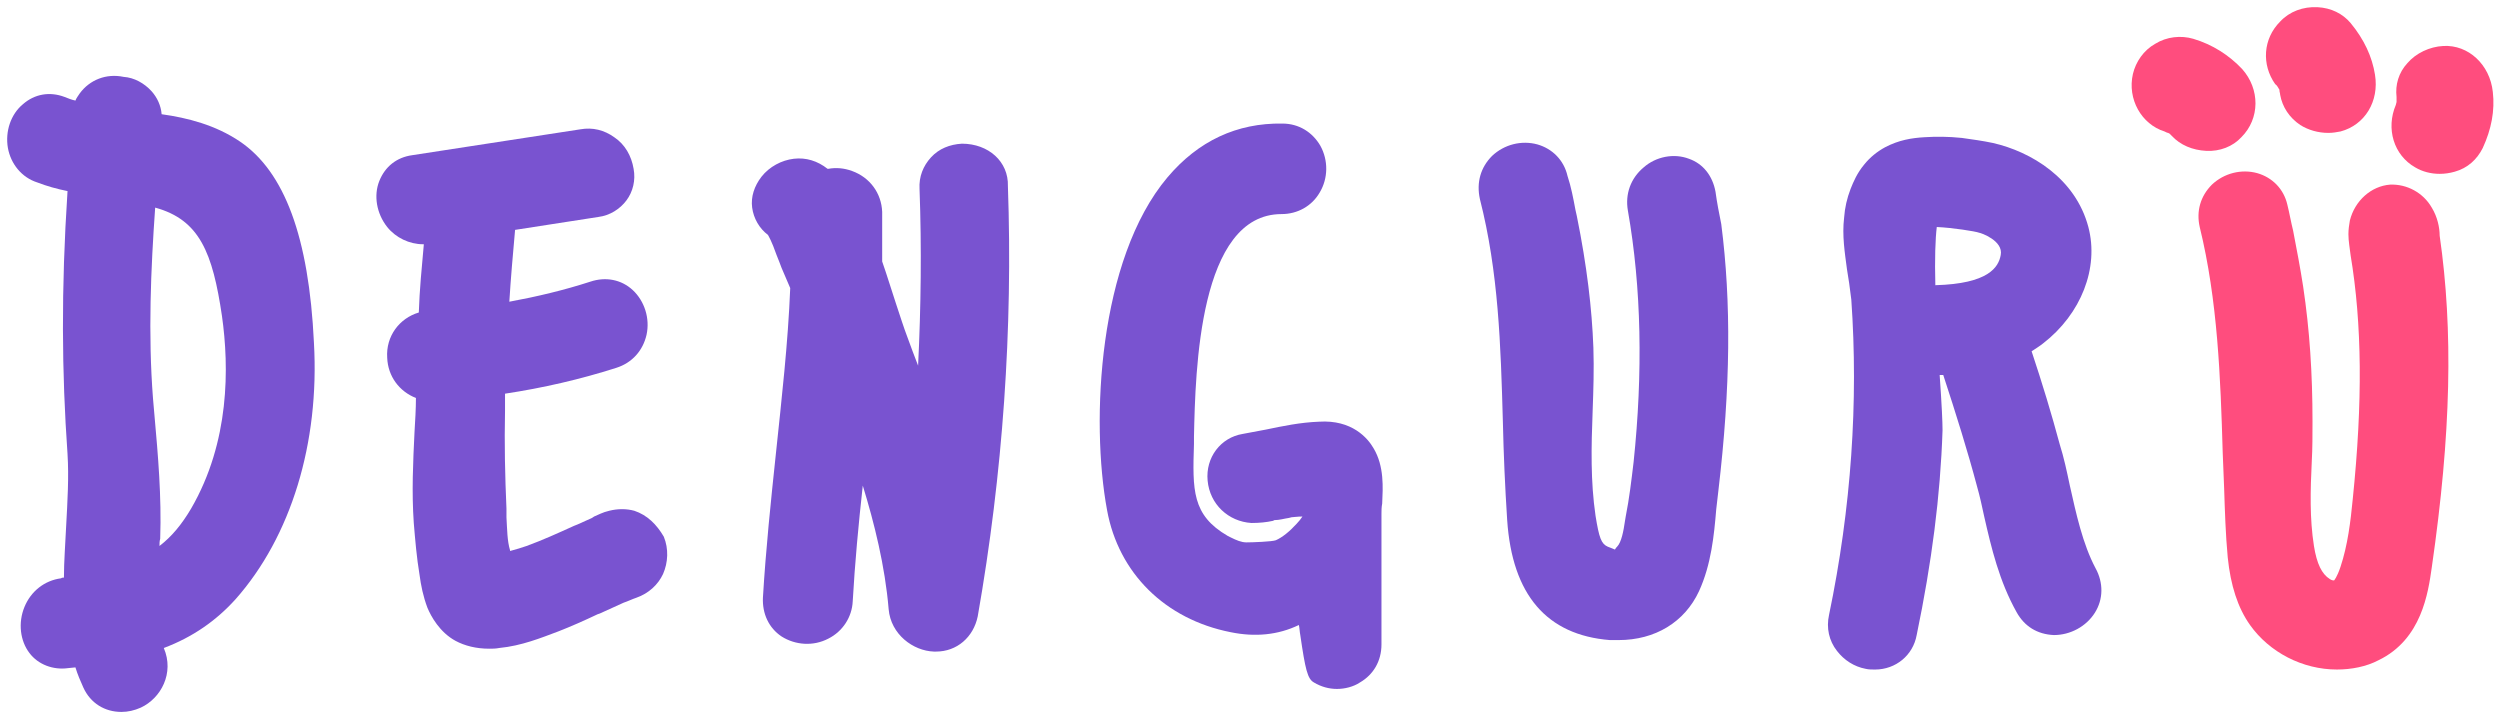 <?xml version="1.0" encoding="utf-8"?>
<!-- Generator: Adobe Illustrator 18.1.1, SVG Export Plug-In . SVG Version: 6.00 Build 0)  -->
<svg version="1.1" id="Layer_1" xmlns="http://www.w3.org/2000/svg" xmlns:xlink="http://www.w3.org/1999/xlink" x="0px" y="0px"
	 viewBox="0 0 348 100" enable-background="new 0 0 348 100" xml:space="preserve">
<g>
	<path fill="#FF4D7E" d="M317.3,12.5c0,0.1,0,0.1,0,0.1c0,0.2,0.1,0.4,0.1,0.6c0.3,1.7,1.3,3.2,2.8,4.2c1.1,0.7,2.5,1.1,3.9,1.1
		c0.6,0,1.2-0.1,1.7-0.2c3.4-0.9,5.4-4.2,4.8-7.9c-0.4-2.5-1.5-4.9-3.4-7.2c-1.1-1.3-2.7-2.1-4.6-2.2c-2-0.1-3.9,0.6-5.2,2
		c-2.4,2.4-2.6,6-0.7,8.7C317,11.9,317.1,12.2,317.3,12.5z"/>
	<path fill="#7953D0" d="M88.3,71.1L88.3,71.1c-1.1-0.3-2.3-0.3-3.5,0c-0.9,0.2-1.6,0.6-2.1,0.8l-0.3,0.2c-0.7,0.3-1.3,0.6-2,0.9
		l-0.5,0.2c-2.2,1-4.4,2-6.6,2.8c-0.6,0.2-1.5,0.5-2.3,0.7c0,0,0-0.1,0-0.1c-0.4-1.3-0.4-2.9-0.5-4.6l0-1.2
		c-0.2-4.5-0.3-9.1-0.2-13.6c0-0.4,0-1.4,0-2.4c5.3-0.8,10.5-2,15.5-3.6c2.2-0.7,3.7-2.4,4.2-4.6c0.5-2.3-0.3-4.7-1.9-6.2
		c-1.6-1.5-3.8-1.9-5.9-1.2c-3.7,1.2-7.5,2.1-11.3,2.8c0.2-3.3,0.5-6.6,0.8-10l11.6-1.8c1.6-0.2,3-1.1,3.9-2.3
		c0.9-1.2,1.3-2.8,1-4.4c-0.3-1.8-1.2-3.4-2.7-4.4c-1.4-1-3-1.4-4.7-1.1l-23.4,3.6c-2.2,0.3-3.8,1.6-4.6,3.6c-0.8,2-0.4,4.5,1.1,6.4
		c1.2,1.5,3.1,2.4,5,2.4c0,0,0.1,0,0.1,0c-0.3,3.3-0.6,6.4-0.7,9.5c-2.7,0.8-4.6,3.3-4.4,6.3c0.1,2.6,1.7,4.7,4,5.6
		c0,1.5-0.1,3.1-0.2,4.8c-0.2,4.1-0.4,8.3-0.1,12.6c0.2,2.4,0.4,4.8,0.8,7.2c0.2,1.5,0.5,3,1.1,4.6c0.5,1.2,1.7,3.4,3.9,4.6
		c1.3,0.7,2.9,1.1,4.7,1.1c0.4,0,0.9,0,1.4-0.1c3.1-0.3,5.8-1.4,8.2-2.3c1.8-0.7,3.6-1.5,5.5-2.4l0.3-0.1c1.1-0.5,2.2-1,3.3-1.5
		c0.6-0.2,1.2-0.5,1.8-0.7c1.7-0.6,3-1.8,3.7-3.3c0.7-1.6,0.8-3.5,0.1-5.2C91.4,73,90.1,71.7,88.3,71.1z"/>
	<path fill="#7953D0" d="M33.4,19.7c-3.4-2.3-7.3-3.3-10.9-3.8c-0.1-1.2-0.6-2.3-1.4-3.2c-1-1.1-2.4-1.9-3.9-2
		c-2.4-0.5-4.7,0.4-6.1,2.3c-0.2,0.3-0.5,0.7-0.6,1c-0.5-0.1-1-0.3-1.5-0.5c-2.1-0.8-4.2-0.4-5.8,1c-1.7,1.4-2.5,3.8-2.1,6.1
		c0.4,2.2,1.9,4.1,4.1,4.8c1.3,0.5,2.7,0.9,4.2,1.2C8.5,40.3,8.6,51.9,9.4,63.2c0.2,3.2,0,6.5-0.2,10.2c-0.1,2.3-0.3,4.7-0.3,7
		c-0.1,0-0.3,0-0.4,0.1c-2.3,0.3-4.2,1.8-5.1,4c-0.9,2.2-0.6,4.7,0.7,6.4c1.2,1.6,3.3,2.4,5.4,2.1l1-0.1c0.3,1,0.7,1.9,1.1,2.8
		c1,2.2,3,3.4,5.3,3.4c0.9,0,1.8-0.2,2.7-0.6c2.8-1.3,4.7-4.8,3.2-8.3c4-1.5,7.3-3.8,10-6.8c7.7-8.7,11.7-21.7,10.9-35.7
		C43,33,39.6,23.9,33.4,19.7z M21.5,57.8l-0.2-2.3c-0.7-9-0.3-18.1,0.3-26.6c6.2,1.7,8,6.3,9.3,15.1c1,7.1,1.1,17.5-4.3,26.8
		c-1.3,2.2-2.7,3.9-4.4,5.2c0-0.3,0-0.7,0.1-1C22.5,69.1,22,63.4,21.5,57.8z"/>
	<path fill="#7953D0" d="M288.1,67.5c-0.4-1.9-0.8-3.8-1.4-5.7c-1.1-4.1-2.4-8.4-3.9-12.9c0.6-0.4,1.1-0.7,1.6-1.1
		c5.3-4.1,7.8-10.5,6.3-16.2c-1.8-6.8-8-10.5-13.3-11.7c-1.4-0.3-2.9-0.5-4.3-0.7c-1.9-0.2-3.6-0.2-5.2-0.1
		c-1.8,0.1-3.6,0.4-5.5,1.4c-1.1,0.6-2.1,1.4-2.9,2.4c-1,1.2-1.5,2.4-1.9,3.4c-0.5,1.3-0.8,2.6-0.9,4c-0.3,2.5,0.1,4.9,0.4,7.2
		l0.3,1.9c0.1,0.8,0.2,1.5,0.3,2.3c1,14.2,0,29-3.1,43.9c-0.4,1.8,0,3.6,1.1,5c1,1.3,2.4,2.2,4,2.5c0.4,0.1,0.9,0.1,1.3,0.1
		c2.9,0,5.3-2,5.8-4.8c2.1-10.1,3.3-19.4,3.6-28.5c0-1.1-0.1-3.4-0.4-7.7c0.2,0,0.4,0,0.5,0c1.8,5.5,3.4,10.6,4.7,15.5
		c0.4,1.4,0.7,2.8,1,4.2c1,4.4,2.1,9,4.5,13.3c1.1,2,2.9,3.1,5.2,3.2c0,0,0,0,0,0c2.3,0,4.5-1.2,5.7-3.1c1.2-1.9,1.2-4.2,0.1-6.2
		C289.9,75.7,289,71.5,288.1,67.5z M278.5,35.5c-0.3,1.7-1.7,4-9.1,4.2c-0.1-3.6,0-6.5,0.2-8.1c2.2,0.1,5.4,0.6,5.9,0.8
		C275.7,32.4,278.9,33.5,278.5,35.5z"/>
	<path fill="#7953D0" d="M183.6,58.7L183.6,58.7c-2.6,0.1-5,0.6-7.4,1.1c-1.1,0.2-2.1,0.4-3.2,0.6c-3.1,0.5-5.2,3.3-4.9,6.5
		c0.3,3.3,2.9,5.7,6.1,5.9c1.1,0,2.1-0.1,3-0.3l0.2-0.1c0.7,0,1.3-0.2,2-0.3l0.4-0.1c0.2,0,0.8-0.1,1.5-0.1c-0.2,0.3-0.5,0.7-0.8,1
		c-1,1.1-2,1.9-2.9,2.3c-0.5,0.2-3.3,0.3-4.1,0.3c-0.7,0-1.4-0.3-2.2-0.7l-0.4-0.2c-5-2.9-4.9-6.4-4.7-12.8l0-1
		c0.2-9.3,0.7-31,12.2-31c2.2,0,4.2-1.1,5.3-3c1.2-2,1.2-4.5,0.1-6.5c-1.1-1.9-3-3.1-5.3-3.1c-6.3-0.1-11.7,2.4-16,7.5
		c-9.6,11.4-10.7,33.9-8.4,46.3c1.6,8.8,8.1,15.2,17.2,17c3.4,0.7,6.6,0.4,9.5-1c0.1,0.4,0.1,0.9,0.2,1.4c0.7,4.8,1,6.1,1.9,6.6
		c1,0.6,2.1,0.9,3.2,0.9c0,0,0,0,0,0c1.1,0,2.3-0.3,3.2-0.9c1.9-1.1,3-3,3-5.3l0-18.2c0-0.4,0-0.9,0.1-1.4c0.1-2.2,0.3-5.2-1.2-7.7
		C190.4,61,188.2,58.4,183.6,58.7z"/>
	<path fill="#7953D0" d="M238.8,26.7L238.8,26.7c-0.4-2.2-1.7-3.9-3.7-4.6c-2.1-0.8-4.6-0.3-6.3,1.2c-1.8,1.5-2.6,3.7-2.2,6
		c1.9,10.8,2.1,22.6,0.8,35c-0.3,2.5-0.6,5.1-1.1,7.6l-0.1,0.6c-0.2,1.4-0.5,3-1.1,3.6c-0.1,0.1-0.2,0.2-0.3,0.4
		c-0.2-0.1-0.5-0.2-1-0.4c-0.9-0.4-1.2-1.2-1.7-4.3c-0.7-4.8-0.6-9.5-0.4-14.7c0.1-2.8,0.2-5.7,0.1-8.7c-0.2-5.4-0.9-11.4-2.3-18.3
		l-0.2-0.9c-0.3-1.6-0.6-3.2-1.1-4.7c-0.5-2.2-2.1-3.8-4.2-4.4c-2.2-0.6-4.6,0-6.3,1.6c-1.6,1.6-2.2,3.7-1.7,6
		c2.6,10.2,2.9,20.3,3.2,31c0.1,4.5,0.3,9.1,0.6,13.7c0.7,10.4,5.5,16,14.3,16.7c0.4,0,0.8,0,1.2,0c5.1,0,9.2-2.5,11.2-6.8
		c1.7-3.7,2.1-7.8,2.4-11.4c0.1-0.9,0.2-1.7,0.3-2.6c1.7-14.4,1.8-26.2,0.4-37.1C239.3,29.7,239,28.2,238.8,26.7z"/>
	<polygon fill="#FF4D7E" points="338.5,28.9 338.5,28.9 338.5,28.9 	"/>
	<path fill="#FF4D7E" d="M338.5,28.9L338.5,28.9c-1.2-2.1-3.5-3.3-5.8-3.2c-2.6,0.2-4.9,2.2-5.6,5c-0.1,0.6-0.2,1.2-0.2,1.9
		c0,1,0.2,2,0.3,2.9c1.6,9.6,1.7,20.4,0.3,34c-0.3,3.1-0.7,6.4-1.7,9.4c-0.5,1.5-0.9,1.9-0.9,1.9c-0.1,0-0.3,0-0.6-0.2
		c-1.1-0.7-1.8-2.1-2.2-4.6c-0.6-3.8-0.5-7.7-0.3-11.8c0.1-1.8,0.1-3.7,0.1-5.5c0-6.7-0.4-12.8-1.3-18.8c-0.4-2.6-0.9-5.2-1.4-7.8
		c-0.3-1.2-0.5-2.4-0.8-3.6c-0.5-2.2-2.1-3.8-4.2-4.4c-2.2-0.6-4.6,0-6.3,1.6c-1.6,1.6-2.2,3.7-1.7,5.9c2.5,10.2,2.9,21,3.2,31.4
		l0.2,5c0.1,3.1,0.2,6.4,0.5,9.6c0.4,3.9,1.4,7,3.1,9.4c2.7,3.8,7.3,6.2,12.1,6.2c2,0,4.1-0.4,5.8-1.3c6-2.9,6.9-9.4,7.4-12.9
		c2.7-18.7,3-33,1.1-46.2C339.6,31.7,339.3,30.2,338.5,28.9z"/>
	<path fill="#7953D0" d="M133.9,20L133.9,20c-1.7,0.1-3.2,0.7-4.3,1.9c-1.1,1.2-1.7,2.7-1.6,4.4c0.3,8.2,0.2,16.4-0.2,24.6
		c-0.5-1.3-1-2.6-1.5-4c-0.5-1.3-1-2.9-1.6-4.7c-0.6-1.8-1.2-3.8-1.9-5.8c0-2.5,0-4.7,0-6.9c-0.1-2.6-1.7-4.8-4.2-5.7
		c-1.1-0.4-2.2-0.5-3.3-0.3c0,0,0,0-0.1,0c-1.4-1.1-3-1.6-4.7-1.4c-1.7,0.2-3.4,1.1-4.5,2.5c-1,1.3-1.5,2.8-1.3,4.3
		c0.2,1.5,1,2.9,2.2,3.8c0.1,0.2,0.5,0.8,1.2,2.8c0.3,0.7,0.5,1.3,0.7,1.8c0.4,0.9,0.8,1.9,1.2,2.8c-0.3,7.6-1.2,15.5-2,23.1
		c-0.7,6.6-1.4,13.3-1.8,20c-0.1,2.2,0.8,4.2,2.6,5.4c1.9,1.2,4.4,1.4,6.5,0.3c2-1,3.3-3,3.4-5.2c0.3-5.3,0.8-10.7,1.4-16.1
		c1.6,5.2,3.1,11.2,3.6,17.2c0.3,3.5,3.4,5.8,6.3,5.9l0.3,0c2.9,0,5.2-2,5.8-4.9c3.5-19.9,4.9-40,4.2-59.9
		C140.4,22.5,137.6,20,133.9,20z"/>
	<path fill="#FF4D7E" d="M347,12.8c-0.4-3.8-3.4-6.6-6.9-6.4c-1.9,0.1-3.8,1-5,2.4c-1.2,1.3-1.7,3-1.5,4.7c0,0.2,0,0.5,0,0.7
		l-0.1,0.4c-1.4,3.3-0.3,7,2.7,8.7c1,0.6,2.2,0.9,3.4,0.9c0.7,0,1.4-0.1,2.1-0.3c1.8-0.5,3.1-1.7,3.9-3.3
		C346.8,18,347.3,15.4,347,12.8z"/>
	<path fill="#FF4D7E" d="M312,19.1c2.6-2.6,2.6-6.7,0.1-9.5c-1.8-1.9-4.1-3.4-6.8-4.2c-1.7-0.5-3.7-0.3-5.3,0.7
		c-1.6,0.9-2.7,2.5-3.1,4.2c-0.8,3.5,1.2,7,4.4,8c0.2,0.1,0.4,0.2,0.5,0.2l0.2,0.1c0.1,0.1,0.2,0.2,0.3,0.3c1.2,1.3,2.9,2,4.8,2.1
		C309,21.1,310.8,20.4,312,19.1z"/>
</g>
</svg>
